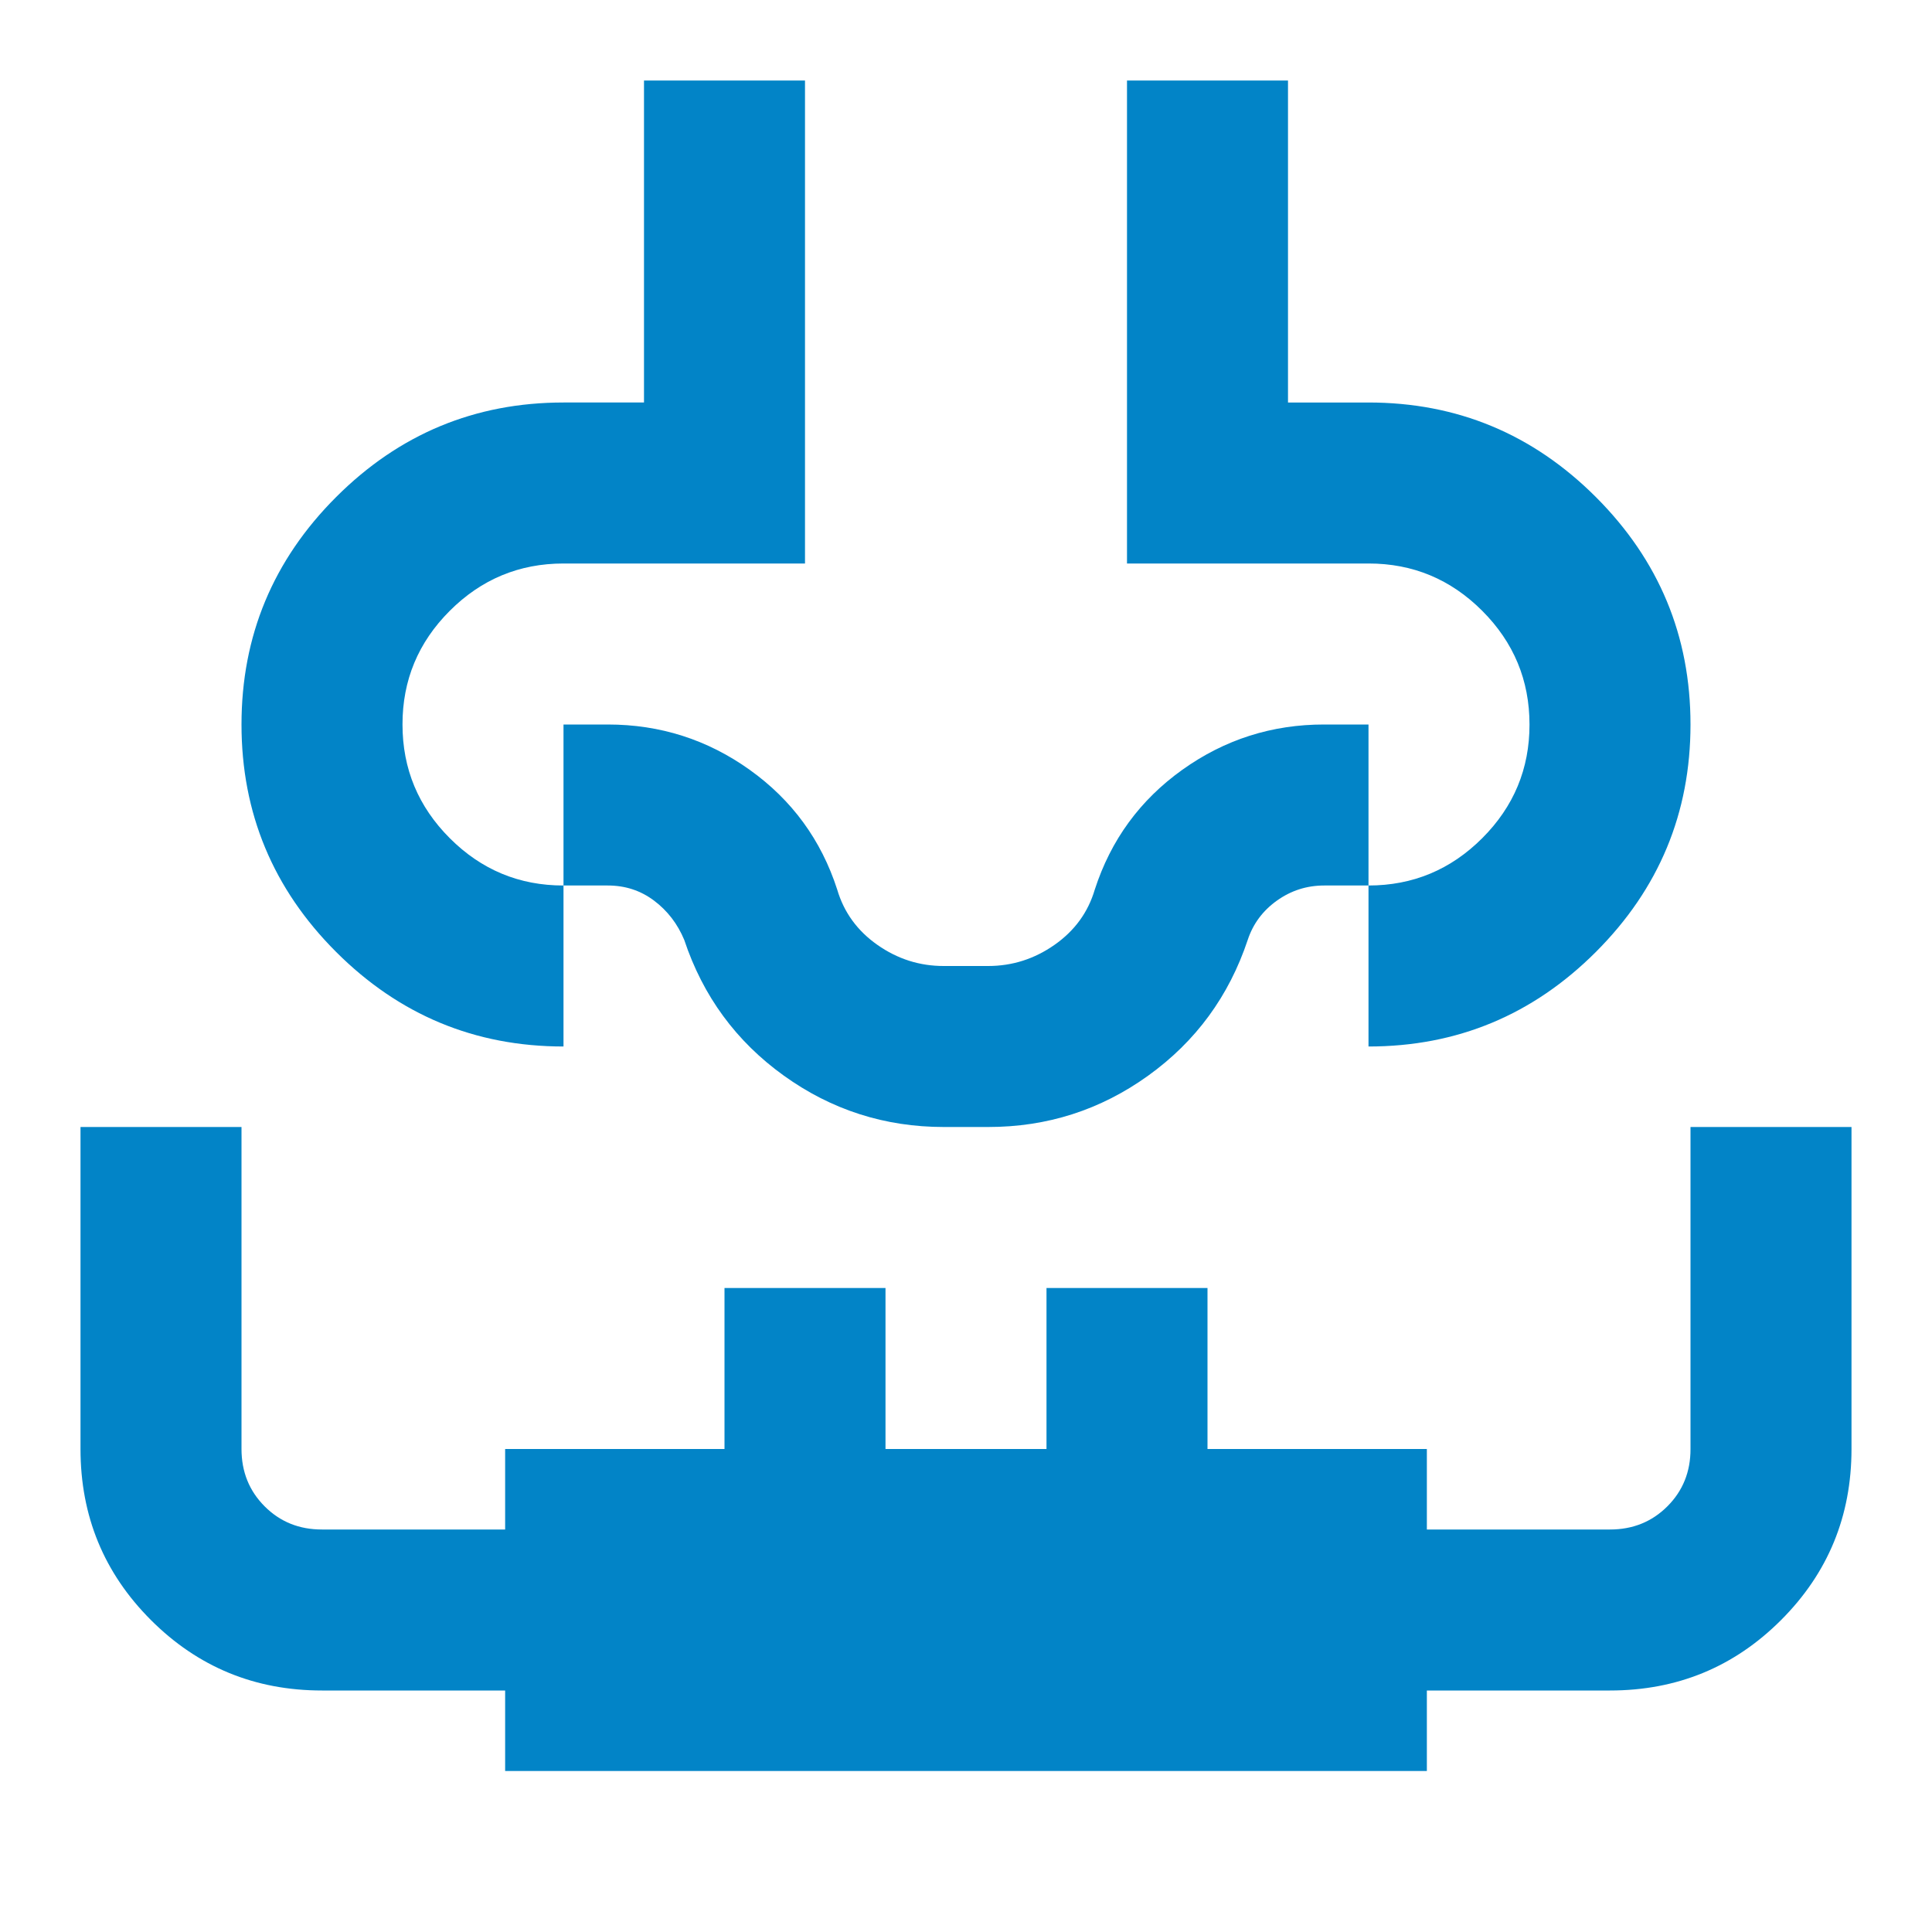 <svg xmlns="http://www.w3.org/2000/svg" width="128" height="128" viewBox="0 0 24 24"><path fill="#0284c7" d="M1 14h2v4q0 .425.288.713T4 19h2.275v-1H9v-2h2v2h2v-2h2v2h2.725v1H20q.425 0 .713-.288T21 18v-4h2v4q0 1.25-.875 2.125T20 21h-2.275v1H6.275v-1H4q-1.25 0-2.125-.875T1 18v-4ZM8 1h2v6H7q-.825 0-1.413.588T5 9q0 .825.588 1.413T7 11v2q-1.65 0-2.825-1.175T3 9q0-1.65 1.175-2.825T7 5h1V1Zm6 0h2v4h1q1.65 0 2.825 1.175T21 9q0 1.65-1.175 2.825T17 13v-2q.825 0 1.413-.588T19 9q0-.825-.588-1.413T17 7h-3V1Zm-2 12Zm-.275 1q-1.1 0-1.988-.638T8.5 11.676q-.125-.3-.375-.488T7.55 11H7V9h.55q.975 0 1.763.563T10.4 11.05q.125.425.5.688t.825.262h.55q.45 0 .825-.263t.5-.687q.3-.925 1.088-1.488T16.45 9H17v2h-.55q-.325 0-.588.188t-.362.487q-.35 1.05-1.238 1.688T12.275 14h-.55Z"/></svg>
